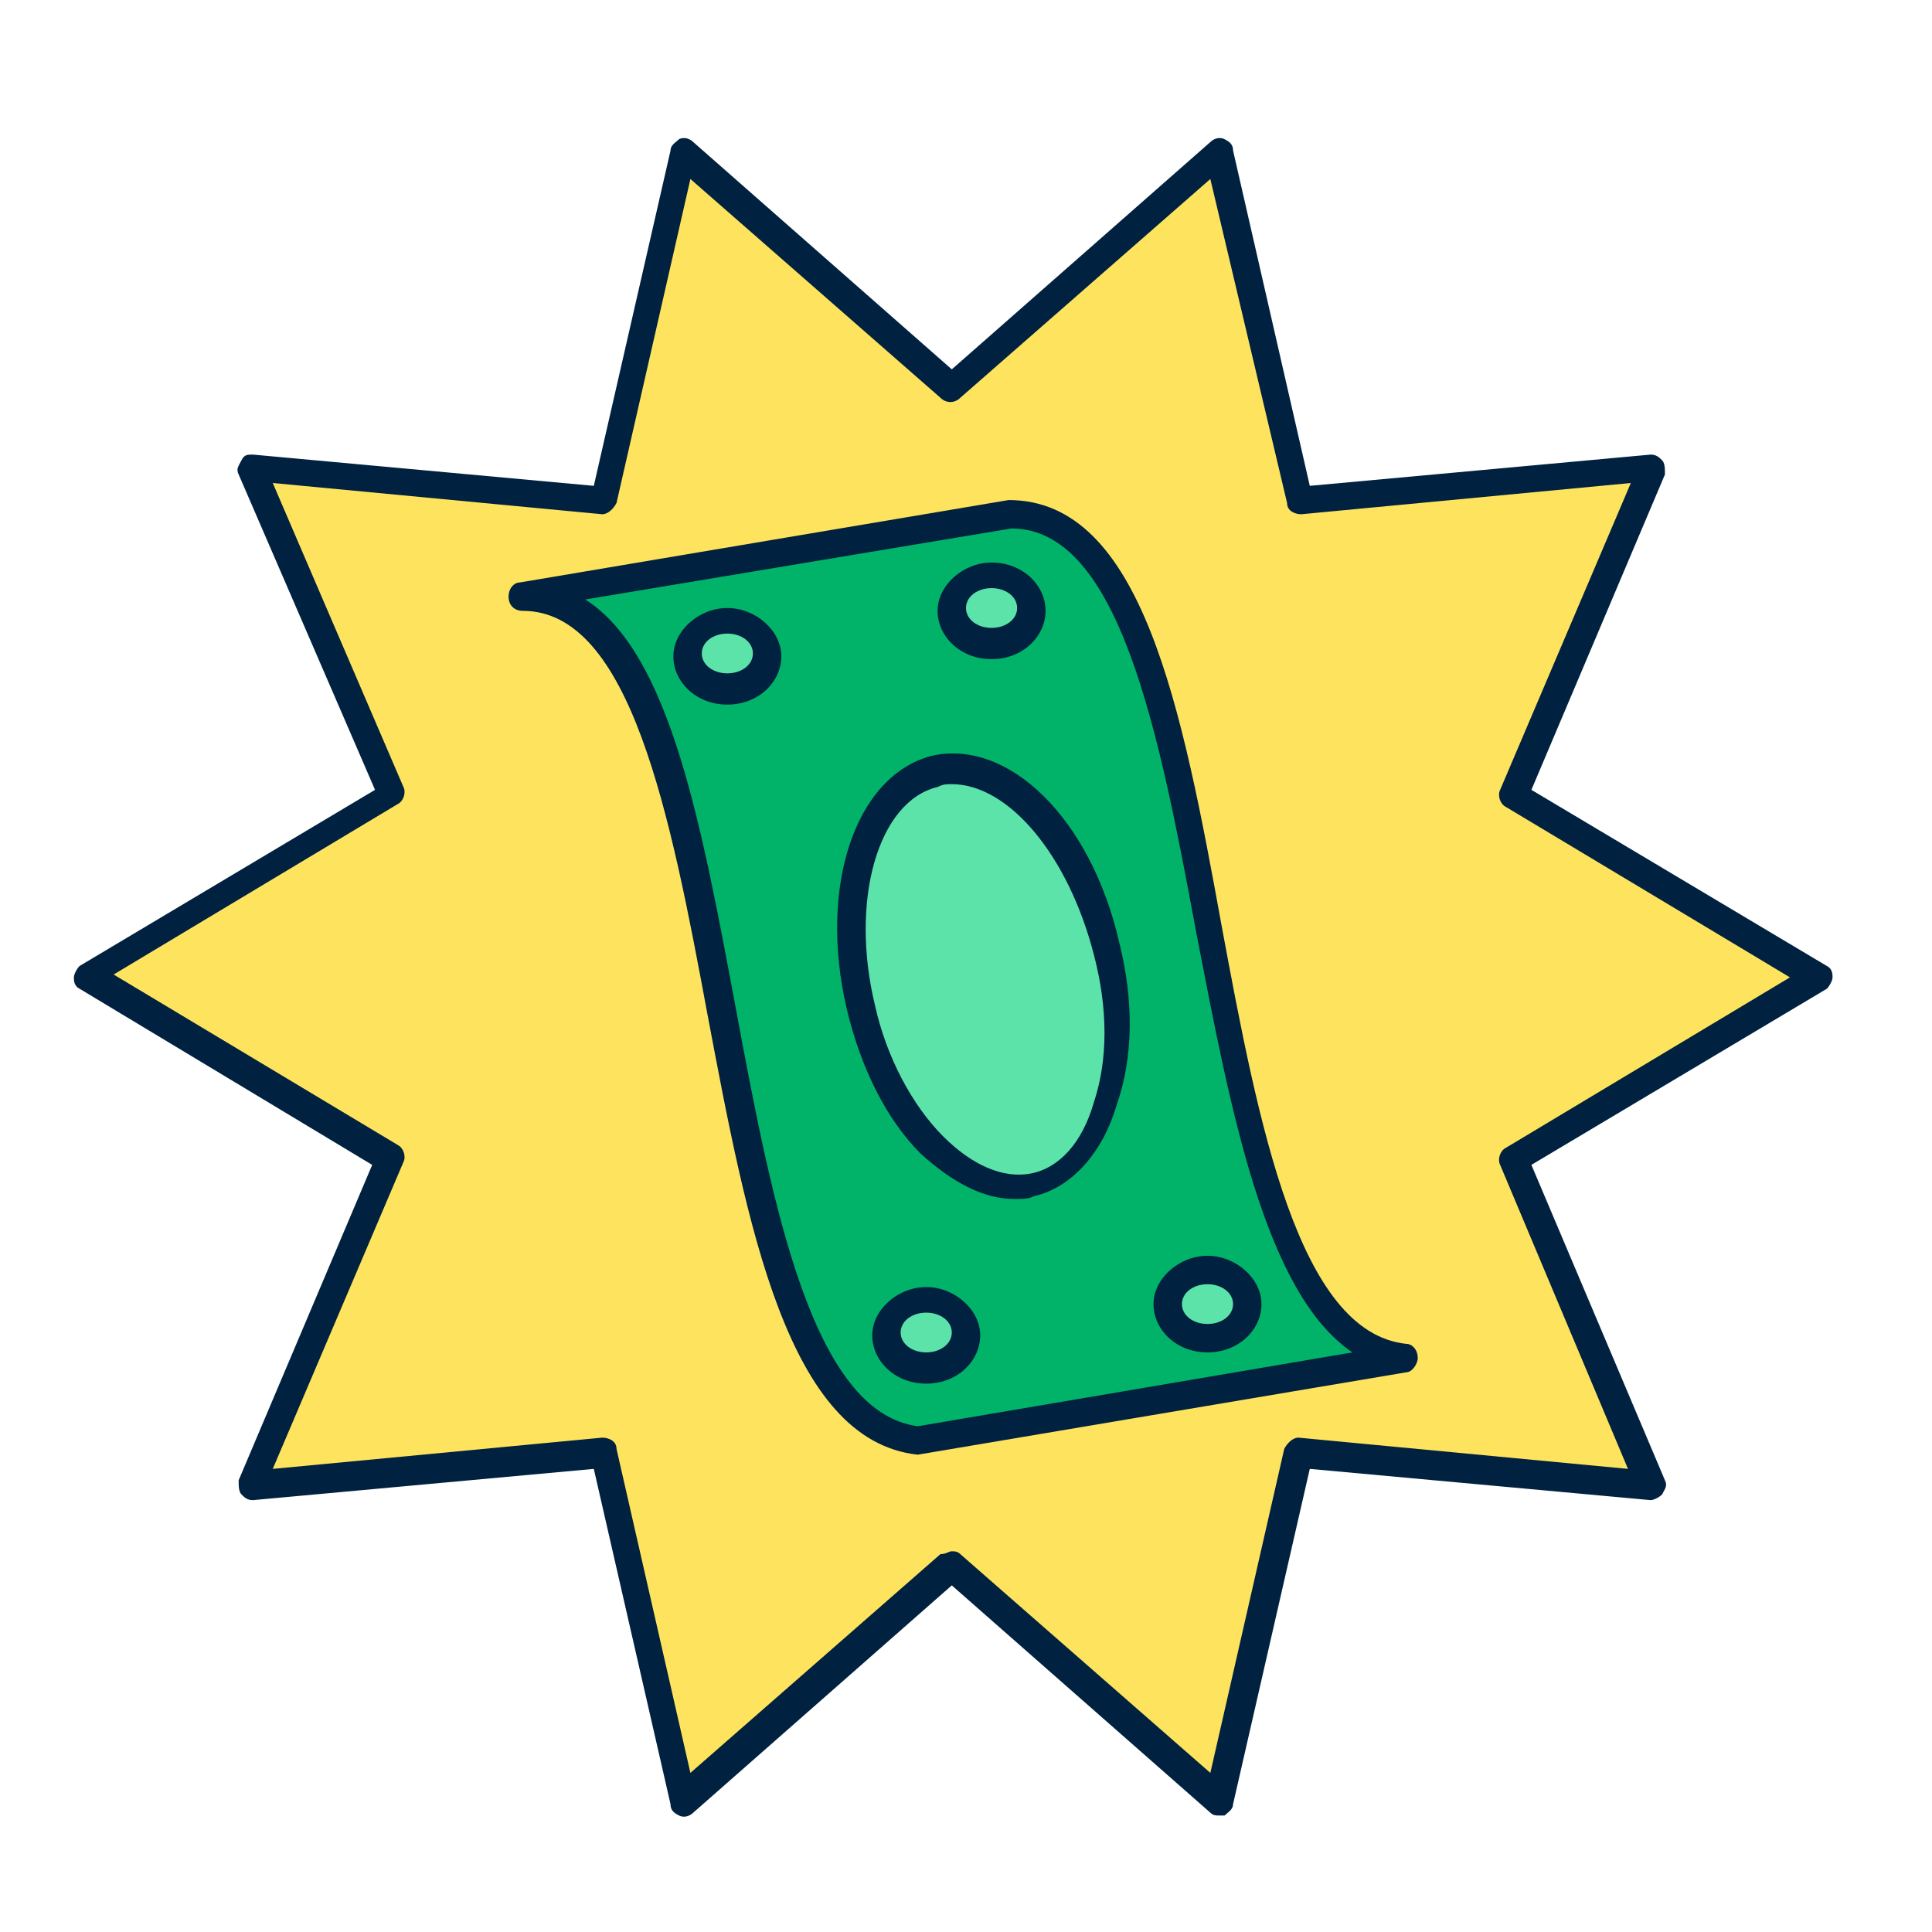 <svg xmlns="http://www.w3.org/2000/svg" xml:space="preserve" id="Layer_1" x="0" y="0" viewBox="0 0 68 68"><style>.st0{fill:#fee45e}.st1{fill:#00b368}.st2{fill:#5be3aa}.st3{fill:#002140}</style><path d="M46 17.4 43 5.8l-9.7 7.5L24 5.6l-2.7 11.8-12.4-.8 4.5 11.3-10.1 6.6 10.4 6.4-4.5 11.3 12.1-1.1 3.1 12.2 9.1-8.1 9.5 7.9 2.9-11.9 12.3 1.1-5-11.4 10.4-6.4L53.3 28l4.8-11.5z" class="st0"/><path d="m36.2 18.1-16.9 2.8s2.6 1.4 3.1 3.1 2.4 8.9 2.4 8.9 2.6 16.7 7.1 17.7l16.8-2.9s-3.1-2-4.3-6.7c-1.2-4.6-2.5-21-8.2-22.9" class="st1"/><path d="M32.9 47.9c.6 0 1.1-.5 1.1-1 0-.6-.5-1-1.1-1s-1.1.5-1.1 1c0 .6.5 1 1.1 1" class="st2"/><path d="M32.6 47.9c.6 0 1.1-.5 1.1-1s-.5-1-1.1-1-1.1.5-1.1 1 .5 1 1.1 1m10-.9c.6 0 1.1-.5 1.1-1 0-.6-.5-1-1.1-1s-1.1.5-1.1 1 .5 1 1.1 1m-7.7-24.5c.6 0 1.1-.5 1.1-1s-.5-1-1.1-1-1.1.5-1.1 1 .5 1 1.1 1m-9.3 1.3c.6 0 1.1-.5 1.1-1 0-.6-.5-1-1.1-1s-1.1.5-1.1 1c0 .6.5 1 1.1 1m7.5 3.4s-3.7 1-2.9 7.1 5.2 7.6 6.1 7.3c1-.3 4.2-2.6 2.7-8.4-1.5-5.7-4.7-5.8-5.9-6" class="st2"/><path d="M32.3 51.2q-.15 0 0 0c-4.6-.5-6-8.1-7.4-15.5-1.3-7-2.7-14.2-6.5-14.2-.3 0-.5-.2-.5-.5s.2-.5.4-.5l17.2-2.9c4.7 0 6.1 7.3 7.5 15 1.3 7 2.7 14.3 6.5 14.7.2 0 .4.2.4.5 0 .2-.2.5-.4.5zM20.6 21.1c3 1.9 4.1 8 5.3 14.4 1.3 7 2.7 14.2 6.4 14.7l15.3-2.6c-3.1-2.1-4.3-8.6-5.5-14.8-1.3-7-2.7-14.2-6.5-14.2z" class="st3"/><path d="M35.7 42.2c-1.1 0-2.2-.6-3.3-1.6-1.2-1.2-2.1-3-2.6-5.1-1-4.3.3-8.2 3-8.9 2.7-.6 5.6 2.2 6.6 6.6.5 2 .5 4-.1 5.7-.5 1.7-1.6 2.9-2.9 3.2-.2.1-.4.1-.7.1m-2.2-14.6c-.2 0-.3 0-.5.1-2.1.5-3.1 4-2.2 7.7.4 1.8 1.3 3.5 2.4 4.6 1 1 2.1 1.5 3.1 1.3s1.8-1.1 2.2-2.5c.5-1.5.5-3.3 0-5.2-.9-3.5-3-6-5-6m-.9 21.1c-1.1 0-1.9-.8-1.9-1.7s.9-1.7 1.9-1.7 1.9.8 1.9 1.7-.8 1.7-1.9 1.7m0-2.5c-.5 0-.9.3-.9.7s.4.7.9.7.9-.3.9-.7-.4-.7-.9-.7m-7-21.4c-1.1 0-1.9-.8-1.9-1.7s.9-1.7 1.9-1.7 1.9.8 1.9 1.7-.8 1.7-1.9 1.7m0-2.5c-.5 0-.9.3-.9.7s.4.7.9.7.9-.3.9-.7-.4-.7-.9-.7m9.3.9c-1.1 0-1.9-.8-1.9-1.7s.9-1.7 1.9-1.7c1.1 0 1.9.8 1.9 1.7s-.8 1.7-1.9 1.7m0-2.5c-.5 0-.9.3-.9.7s.4.7.9.7.9-.3.9-.7-.4-.7-.9-.7m7.6 26.9c-1.1 0-1.9-.8-1.9-1.7s.9-1.7 1.9-1.7 1.9.8 1.9 1.7-.8 1.7-1.9 1.7m0-2.4c-.5 0-.9.3-.9.7s.4.7.9.7.9-.3.9-.7-.4-.7-.9-.7" class="st3"/><path d="M42.9 63.9c-.1 0-.2 0-.3-.1l-9.1-8-9.1 8c-.1.1-.3.2-.5.1s-.3-.2-.3-.4l-2.7-11.8-12 1.1c-.2 0-.3-.1-.4-.2s-.1-.3-.1-.5L13.1 41 2.8 34.8c-.2-.1-.2-.3-.2-.4s.1-.3.2-.4l10.4-6.2-4.8-11.1c-.1-.2 0-.3.1-.5s.2-.2.4-.2l12 1.1 2.7-11.8c0-.2.2-.3.3-.4.2-.1.4 0 .5.1l9.1 8 9.1-8c.1-.1.3-.2.5-.1s.3.2.3.4l2.7 11.8 12-1.1c.2 0 .3.1.4.2s.1.3.1.5l-4.7 11.1L64.3 34c.2.1.2.3.2.4s-.1.3-.2.4L53.9 41l4.7 11.1c.1.2 0 .3-.1.5-.1.1-.3.2-.4.2l-12-1.1-2.7 11.8c0 .2-.2.3-.3.4zm-9.4-9.3c.1 0 .2 0 .3.1l8.8 7.7L45.2 51c.1-.2.3-.4.5-.4l11.6 1.1L52.8 41c-.1-.2 0-.5.2-.6l10-6-10-6c-.2-.1-.3-.4-.2-.6L57.4 17l-11.6 1.1c-.2 0-.5-.1-.5-.4L42.6 6.3 33.8 14c-.2.2-.5.2-.7 0l-8.8-7.7-2.6 11.4c-.1.2-.3.4-.5.4L9.6 17l4.6 10.7c.1.2 0 .5-.2.6l-10 6 10 6c.2.1.3.4.2.6L9.6 51.7l11.6-1.1c.2 0 .5.1.5.4l2.6 11.4 8.8-7.7c.2 0 .3-.1.4-.1" class="st3"/></svg>